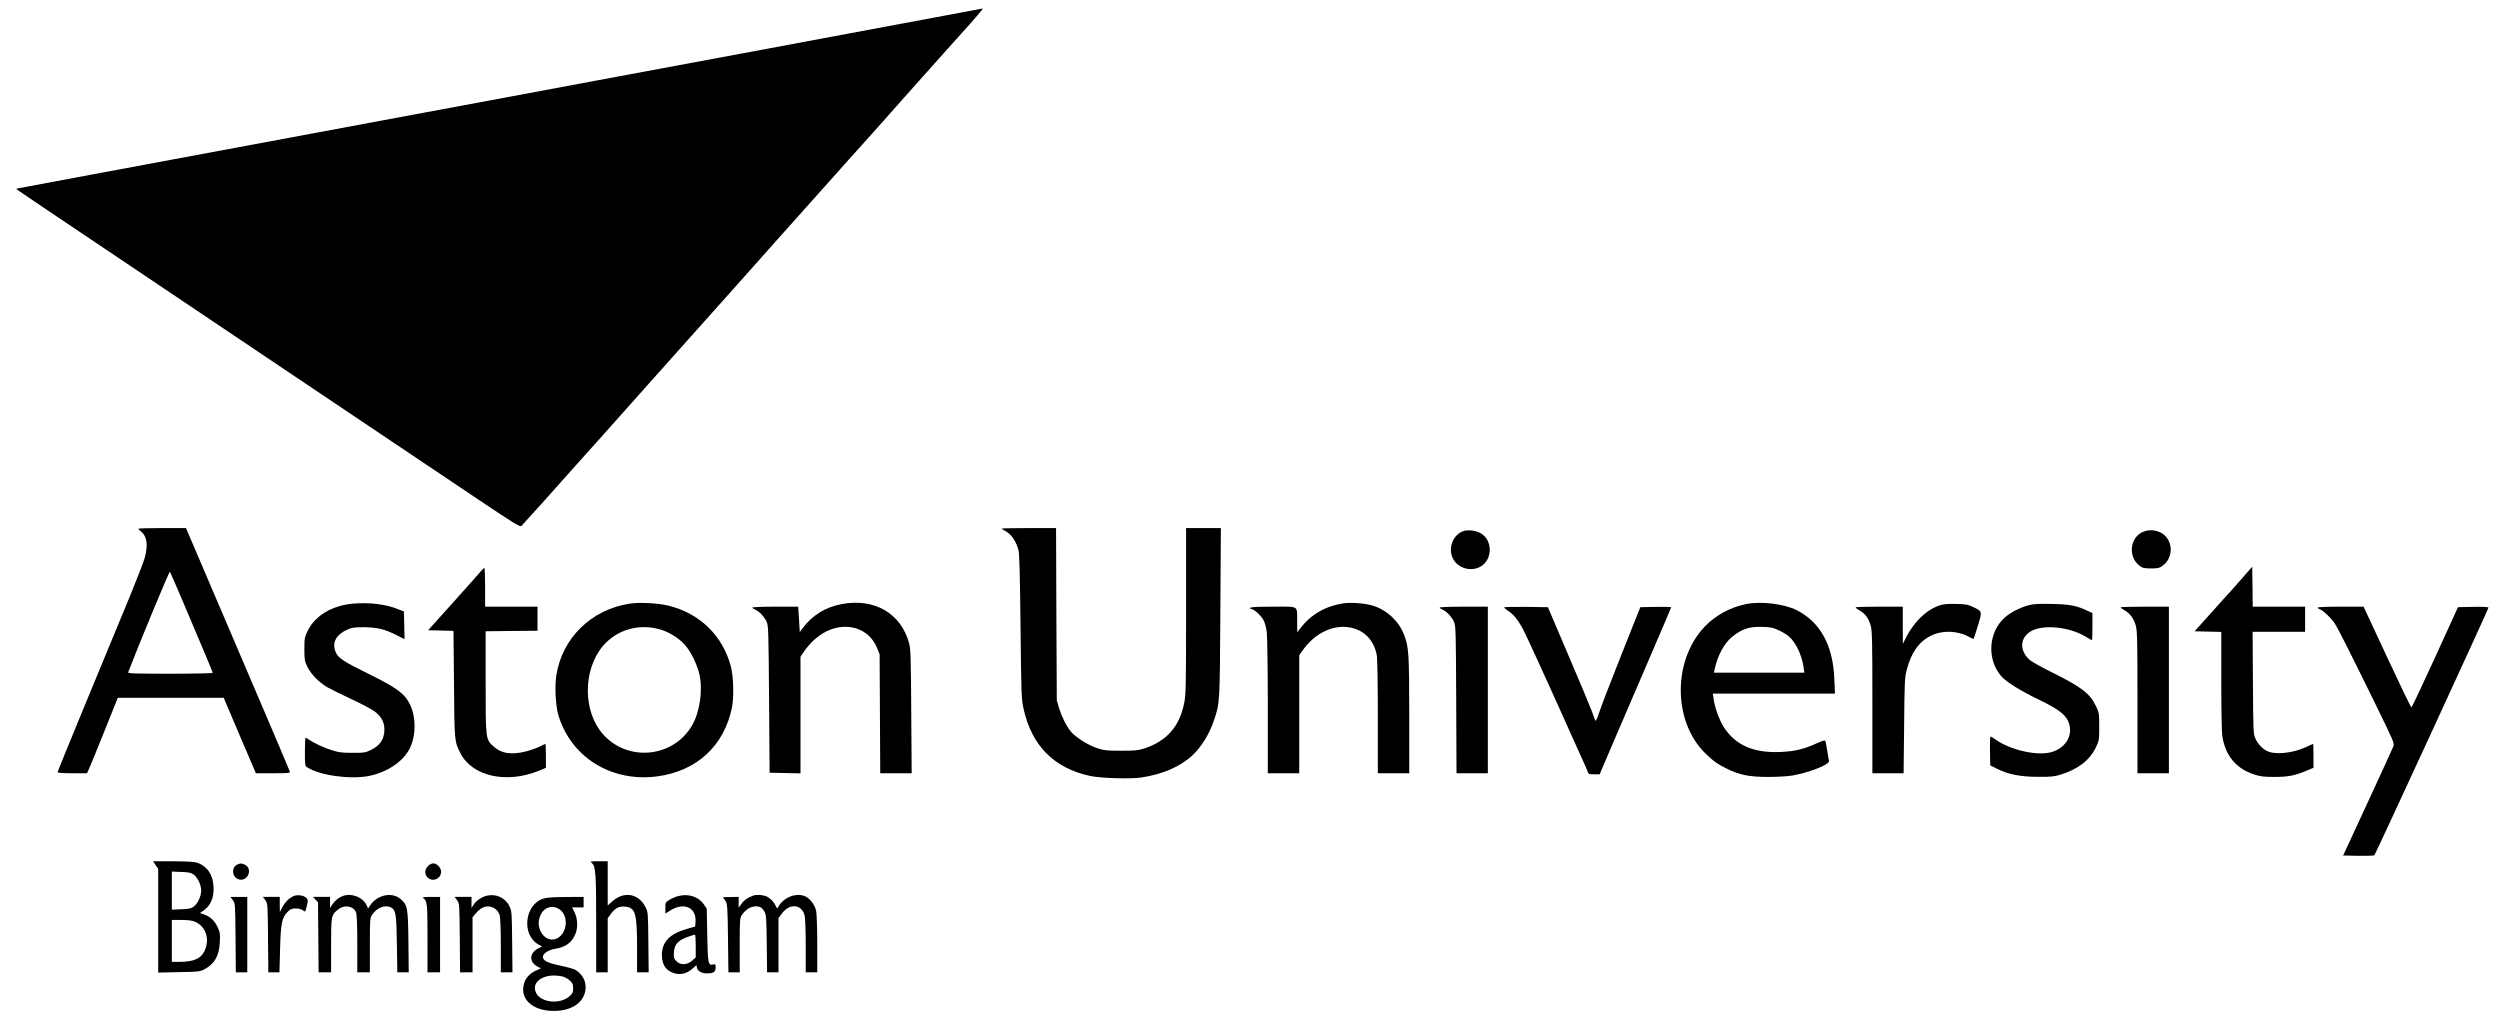 <?xml version="1.0" standalone="no"?>
<!DOCTYPE svg PUBLIC "-//W3C//DTD SVG 20010904//EN"
 "http://www.w3.org/TR/2001/REC-SVG-20010904/DTD/svg10.dtd">
<svg version="1.0" xmlns="http://www.w3.org/2000/svg"
 width="2386pt" height="974pt" viewBox="0 0 2386 974"
 preserveAspectRatio="xMidYMid meet">
<g transform="translate(0,974) scale(0.1,-0.1)"
fill="#000000" stroke="none">
<path d="M8925 9574 c-247 -47 -958 -179 -1580 -295 -1183 -220 -1228 -228
-1655 -308 -146 -28 -521 -98 -835 -156 -313 -58 -664 -123 -780 -145 -400
-75 -1121 -209 -1310 -244 -177 -33 -647 -120 -1890 -352 -280 -52 -557 -104
-614 -115 -57 -10 -105 -20 -107 -21 -1 -2 127 -89 285 -195 405 -272 1118
-751 2321 -1559 261 -175 683 -458 937 -629 255 -170 643 -431 863 -579 353
-237 402 -267 417 -255 13 12 334 368 543 605 30 34 125 140 211 235 85 96
292 327 458 514 167 187 392 439 500 560 108 120 273 305 366 410 94 105 276
310 406 456 130 145 301 336 379 424 79 88 195 219 259 290 64 72 159 177 211
235 52 59 109 122 125 140 17 19 104 118 195 220 91 102 244 273 339 380 95
107 188 211 206 230 127 139 216 243 203 239 -2 0 -205 -39 -453 -85z"/>
<path d="M1320 4694 c0 -3 11 -15 25 -26 58 -46 70 -129 36 -253 -11 -39 -75
-203 -141 -365 -67 -162 -148 -358 -180 -435 -31 -77 -159 -386 -284 -687
-124 -301 -226 -552 -226 -558 0 -6 51 -10 141 -10 l140 0 23 53 c13 28 79
190 147 360 l123 307 506 0 505 0 153 -360 154 -360 164 0 c159 0 165 1 159
19 -3 11 -156 370 -339 798 -183 428 -404 946 -492 1151 l-159 372 -227 0
c-126 0 -228 -3 -228 -6z m425 -694 c218 -513 285 -674 285 -682 0 -4 -183 -8
-406 -8 -329 0 -405 2 -401 13 100 262 392 966 398 960 4 -4 60 -132 124 -283z"/>
<path d="M9560 4695 c0 -2 14 -12 31 -21 60 -30 106 -97 130 -186 8 -30 14
-255 19 -728 7 -656 8 -689 29 -785 78 -351 288 -564 631 -640 100 -22 383
-31 489 -16 202 30 372 102 487 208 89 81 169 211 213 346 53 159 53 165 58
1025 l5 802 -166 0 -166 0 0 -792 c0 -734 -2 -800 -19 -883 -46 -221 -165
-356 -376 -427 -61 -20 -89 -23 -225 -23 -138 0 -163 3 -230 25 -85 28 -205
104 -249 157 -44 53 -86 138 -113 223 l-22 75 -4 823 -3 822 -259 0 c-143 0
-260 -2 -260 -5z"/>
<path d="M13960 4669 c-102 -42 -144 -174 -87 -271 57 -97 203 -120 286 -45
86 79 77 230 -19 293 -46 31 -135 42 -180 23z"/>
<path d="M20442 4659 c-116 -58 -130 -236 -24 -317 31 -24 44 -27 112 -27 69
0 80 3 114 29 109 82 94 257 -26 315 -57 27 -121 27 -176 0z"/>
<path d="M21410 4234 c-47 -53 -95 -108 -108 -123 -13 -14 -38 -42 -56 -61
-17 -19 -92 -102 -166 -185 l-135 -150 128 -3 127 -3 0 -467 c0 -269 4 -494
10 -530 30 -186 132 -307 302 -363 61 -20 93 -24 193 -24 131 0 191 11 303 57
l72 30 0 114 c0 63 -2 114 -4 114 -2 0 -33 -13 -67 -30 -126 -59 -298 -77
-374 -37 -45 23 -85 66 -109 117 -20 44 -21 61 -24 533 l-3 487 251 0 250 0 0
120 0 120 -250 0 -250 0 -2 190 -3 191 -85 -97z"/>
<path d="M4584 4282 c-17 -21 -136 -154 -264 -297 l-234 -260 121 -3 121 -3 5
-507 c4 -548 4 -548 61 -660 113 -223 443 -295 754 -166 l62 26 0 114 c0 63
-2 114 -5 114 -3 0 -28 -12 -56 -26 -28 -14 -85 -34 -127 -45 -137 -35 -234
-22 -306 42 -82 72 -81 65 -81 619 l0 485 248 3 247 2 0 115 0 115 -250 0
-250 0 0 185 c0 102 -3 185 -7 184 -5 0 -22 -17 -39 -37z"/>
<path d="M3370 3979 c-198 -17 -362 -114 -432 -257 -31 -63 -33 -72 -33 -177
0 -101 2 -115 29 -170 34 -69 109 -146 188 -193 31 -18 134 -69 229 -113 96
-45 197 -98 225 -119 69 -52 98 -113 92 -192 -6 -79 -44 -133 -123 -173 -56
-28 -65 -30 -179 -30 -99 0 -135 4 -196 24 -76 23 -174 69 -222 102 -14 11
-29 19 -32 19 -3 0 -6 -61 -6 -135 0 -129 1 -135 23 -149 117 -76 409 -117
587 -82 177 35 333 141 393 268 59 124 58 295 0 414 -52 106 -123 158 -396
293 -246 121 -293 152 -316 214 -33 86 8 161 114 208 42 19 67 23 155 23 126
-1 201 -18 311 -74 l80 -40 -3 132 -3 132 -59 23 c-113 46 -269 65 -426 52z"/>
<path d="M6010 3979 c-365 -56 -643 -326 -700 -682 -17 -105 -8 -291 19 -382
119 -401 505 -642 941 -585 379 49 642 292 716 659 20 103 15 291 -11 391 -77
293 -298 508 -597 580 -98 24 -276 33 -368 19z m311 -253 c83 -29 167 -84 219
-145 56 -63 117 -191 136 -281 33 -154 2 -359 -72 -485 -179 -306 -610 -349
-847 -85 -194 216 -196 612 -5 842 137 164 361 224 569 154z"/>
<path d="M8035 3975 c-160 -30 -287 -109 -381 -239 l-21 -29 -7 121 -8 122
-219 0 c-120 0 -219 -4 -219 -9 0 -5 13 -14 29 -20 38 -17 86 -67 108 -116 17
-37 18 -94 23 -740 l5 -700 148 -3 147 -3 0 557 0 556 36 53 c19 30 61 78 93
107 212 196 507 158 602 -78 l24 -59 3 -567 3 -568 150 0 150 0 -4 588 c-3
513 -6 595 -20 651 -77 286 -329 434 -642 376z"/>
<path d="M12815 3981 c-171 -28 -307 -109 -408 -241 l-26 -35 -1 100 c-1 161
25 145 -231 145 -203 0 -256 -7 -198 -25 33 -11 88 -65 110 -107 11 -21 24
-71 29 -111 5 -39 10 -359 10 -709 l0 -638 150 0 150 0 0 564 0 564 43 59
c137 185 349 258 522 179 92 -42 154 -127 175 -238 6 -29 10 -287 10 -589 l0
-539 150 0 150 0 0 558 c-1 591 -4 644 -50 764 -49 130 -163 236 -298 278 -74
23 -212 33 -287 21z"/>
<path d="M16671 3976 c-153 -30 -296 -106 -401 -216 -311 -327 -304 -919 16
-1220 73 -69 102 -90 190 -134 125 -62 216 -81 399 -81 90 0 193 6 235 14 165
30 356 106 346 139 -3 9 -10 54 -17 99 -7 45 -15 87 -19 93 -4 7 -33 -2 -81
-24 -121 -56 -209 -77 -349 -83 -253 -10 -423 63 -536 234 -42 64 -89 191 -99
271 l-7 52 582 0 583 0 -6 138 c-12 322 -133 544 -360 659 -117 59 -333 86
-476 59z m309 -253 c36 -17 79 -43 96 -59 67 -62 121 -177 138 -296 l7 -48
-431 0 -432 0 7 33 c25 126 91 248 166 309 94 76 163 99 289 95 82 -2 104 -7
160 -34z"/>
<path d="M18536 3969 c-133 -33 -262 -151 -346 -316 l-29 -58 -1 178 0 177
-225 0 c-124 0 -225 -3 -225 -7 0 -5 18 -18 40 -31 53 -30 86 -76 105 -147 13
-51 15 -158 15 -732 l0 -673 149 0 149 0 5 453 c4 422 5 457 25 534 43 166
116 269 231 326 112 55 258 49 370 -15 18 -10 35 -17 37 -15 2 2 21 58 41 125
42 139 43 136 -44 178 -47 23 -70 28 -157 30 -55 2 -118 -1 -140 -7z"/>
<path d="M19366 3965 c-85 -22 -177 -69 -233 -119 -157 -141 -172 -401 -32
-561 49 -55 179 -136 363 -225 196 -95 262 -149 285 -232 34 -120 -45 -236
-181 -269 -144 -34 -400 29 -537 133 -13 10 -28 18 -33 18 -5 0 -7 -61 -6
-137 l3 -138 65 -32 c108 -54 222 -77 390 -77 125 -1 155 2 220 22 165 52 275
138 333 259 31 66 32 72 32 198 0 125 -1 133 -32 197 -56 118 -136 180 -413
318 -91 45 -184 96 -207 113 -112 86 -111 221 3 284 119 66 365 40 521 -54 31
-18 57 -33 59 -33 2 0 4 58 4 129 l0 130 -52 24 c-99 47 -163 59 -333 63 -118
3 -175 0 -219 -11z"/>
<path d="M13740 3941 c0 -5 13 -14 29 -20 38 -17 86 -67 108 -116 17 -37 18
-91 21 -742 l3 -703 149 0 150 0 0 795 0 795 -230 0 c-126 0 -230 -4 -230 -9z"/>
<path d="M14357 3944 c-4 -4 13 -19 36 -34 51 -32 92 -82 140 -170 30 -55 248
-531 482 -1055 34 -77 78 -174 97 -215 20 -42 38 -85 42 -98 6 -19 14 -22 60
-22 l53 0 125 293 c69 160 223 518 342 795 119 276 216 504 216 507 0 3 -66 4
-147 3 l-148 -3 -173 -435 c-95 -239 -191 -487 -212 -549 -34 -99 -40 -112
-48 -90 -5 13 -19 52 -32 87 -12 34 -111 270 -220 525 l-197 462 -205 3 c-112
1 -207 -1 -211 -4z"/>
<path d="M20240 3943 c0 -5 17 -17 37 -28 52 -29 90 -81 108 -150 13 -50 15
-158 15 -732 l0 -673 150 0 150 0 0 795 0 795 -230 0 c-126 0 -230 -3 -230 -7z"/>
<path d="M22120 3941 c0 -5 10 -13 21 -16 29 -10 105 -80 139 -131 30 -43 144
-269 410 -812 156 -320 163 -335 152 -366 -7 -18 -117 -260 -246 -537 l-233
-504 145 -3 c80 -1 149 1 153 5 11 11 1089 2350 1089 2363 0 7 -46 10 -145 8
l-146 -3 -218 -478 c-120 -263 -222 -478 -227 -478 -4 -1 -109 216 -232 480
l-224 481 -219 0 c-129 0 -219 -4 -219 -9z"/>
<path d="M1485 1484 l25 -37 0 -494 0 -495 198 4 c184 3 200 5 241 26 99 53
143 129 149 259 4 85 2 97 -23 148 -29 60 -70 98 -130 118 l-37 13 25 17 c77
50 111 128 105 235 -6 115 -60 194 -155 228 -27 9 -96 13 -230 14 l-192 0 24
-36z m362 -90 c40 -29 73 -99 73 -154 0 -55 -33 -125 -73 -154 -23 -17 -47
-22 -118 -24 l-89 -4 0 182 0 182 89 -4 c71 -2 95 -7 118 -24z m11 -450 c109
-45 149 -170 91 -286 -35 -69 -103 -97 -236 -98 l-73 0 0 200 0 200 90 0 c59
0 104 -5 128 -16z"/>
<path d="M5649 1503 c36 -30 41 -103 41 -584 l0 -459 55 0 55 0 0 258 0 259
30 41 c40 55 81 76 139 69 96 -11 111 -65 111 -392 l0 -235 56 0 55 0 -3 288
c-3 283 -3 288 -28 336 -65 128 -203 153 -314 55 l-46 -41 0 211 0 211 -86 0
c-83 0 -86 -1 -65 -17z"/>
<path d="M2263 1488 c-55 -27 -50 -114 8 -138 89 -37 151 99 63 139 -30 13
-42 13 -71 -1z"/>
<path d="M4085 1475 c-35 -34 -34 -86 2 -115 51 -40 123 -3 123 62 0 36 -40
78 -75 78 -14 0 -37 -11 -50 -25z"/>
<path d="M2795 1185 c-45 -24 -74 -55 -101 -105 l-23 -45 -1 73 0 72 -80 0
-81 0 23 -31 c23 -30 23 -35 26 -360 l3 -329 53 0 53 0 6 218 c6 247 17 304
72 359 27 27 41 33 77 33 24 0 53 -7 64 -15 10 -8 22 -15 25 -15 3 0 11 25 18
56 12 51 11 58 -6 75 -26 26 -91 33 -128 14z"/>
<path d="M3279 1191 c-42 -14 -79 -42 -105 -80 l-24 -36 0 53 0 52 -82 0 -81
0 24 -26 24 -26 3 -334 3 -334 59 0 60 0 0 258 c0 287 1 291 73 346 59 45 144
27 166 -35 7 -20 11 -130 11 -300 l0 -269 60 0 60 0 0 259 c0 252 1 259 23
292 45 67 124 97 179 68 46 -24 52 -66 56 -351 l4 -268 55 0 54 0 -3 293 c-4
326 -8 348 -74 406 -79 70 -221 43 -288 -56 l-23 -33 -16 34 c-34 72 -138 113
-218 87z"/>
<path d="M4644 1191 c-48 -12 -100 -48 -123 -84 l-21 -32 0 53 0 52 -80 0 -81
0 23 -31 c23 -30 23 -35 26 -360 l3 -329 59 0 60 0 0 263 0 263 35 41 c42 49
83 68 132 60 45 -8 80 -40 93 -86 5 -20 10 -150 10 -288 l0 -253 56 0 55 0 -3
293 c-3 284 -4 293 -27 340 -39 80 -129 120 -217 98z"/>
<path d="M6470 1187 c-26 -7 -63 -23 -83 -36 -35 -22 -37 -25 -37 -76 l0 -54
50 31 c130 80 247 26 238 -109 l-3 -46 -68 -19 c-173 -47 -250 -125 -250 -253
0 -94 41 -153 123 -175 63 -17 122 1 178 53 29 28 32 29 32 11 0 -36 41 -64
94 -64 66 0 86 13 86 56 0 31 -2 34 -23 29 -48 -12 -52 8 -57 281 l-5 252 -30
44 c-51 72 -149 102 -245 75z m170 -476 l0 -109 -35 -31 c-49 -43 -114 -44
-151 -3 -23 24 -26 34 -22 84 5 63 27 96 83 126 28 14 100 40 118 41 4 1 7
-48 7 -108z"/>
<path d="M7190 1193 c-54 -20 -86 -41 -111 -76 l-29 -40 0 51 0 52 -82 -1
c-46 0 -77 -3 -70 -6 7 -3 20 -19 29 -36 15 -28 18 -75 21 -354 l4 -323 54 0
54 0 0 259 c0 252 1 259 23 292 45 67 124 97 178 69 10 -6 27 -25 36 -43 16
-28 18 -67 21 -304 l3 -273 55 0 54 0 0 258 0 259 30 41 c74 103 189 96 219
-14 6 -23 11 -142 11 -291 l0 -253 55 0 55 0 0 270 c0 151 -5 291 -11 318 -13
61 -65 126 -115 142 -83 28 -187 -13 -239 -93 l-18 -29 -15 29 c-23 46 -63 82
-101 93 -38 11 -86 12 -111 3z"/>
<path d="M2222 1149 c23 -30 23 -35 26 -360 l3 -329 54 0 55 0 0 360 0 360
-80 0 -81 0 23 -31z"/>
<path d="M4041 1167 c37 -28 39 -49 39 -381 l0 -326 60 0 60 0 0 360 0 360
-87 0 c-71 -1 -85 -3 -72 -13z"/>
<path d="M5187 1164 c-184 -57 -212 -353 -43 -441 l30 -16 -36 -18 c-88 -45
-91 -131 -6 -175 l30 -16 -49 -22 c-59 -28 -99 -72 -113 -128 -42 -155 103
-270 321 -255 172 11 280 111 267 247 -6 57 -43 112 -96 143 -17 10 -84 29
-148 42 -125 26 -168 50 -162 89 4 28 59 62 113 70 100 15 161 58 195 138 28
64 24 151 -9 216 l-21 42 55 0 55 0 0 50 0 50 -167 -1 c-118 0 -182 -5 -216
-15z m153 -103 c84 -58 78 -210 -10 -269 -61 -41 -136 -14 -171 61 -23 52 -24
94 -3 147 33 81 115 108 184 61z m32 -641 c20 -6 50 -23 67 -39 26 -24 31 -37
31 -74 0 -39 -5 -49 -35 -76 -90 -79 -272 -61 -318 32 -44 87 36 165 168 167
28 0 67 -5 87 -10z"/>
</g>
</svg>
